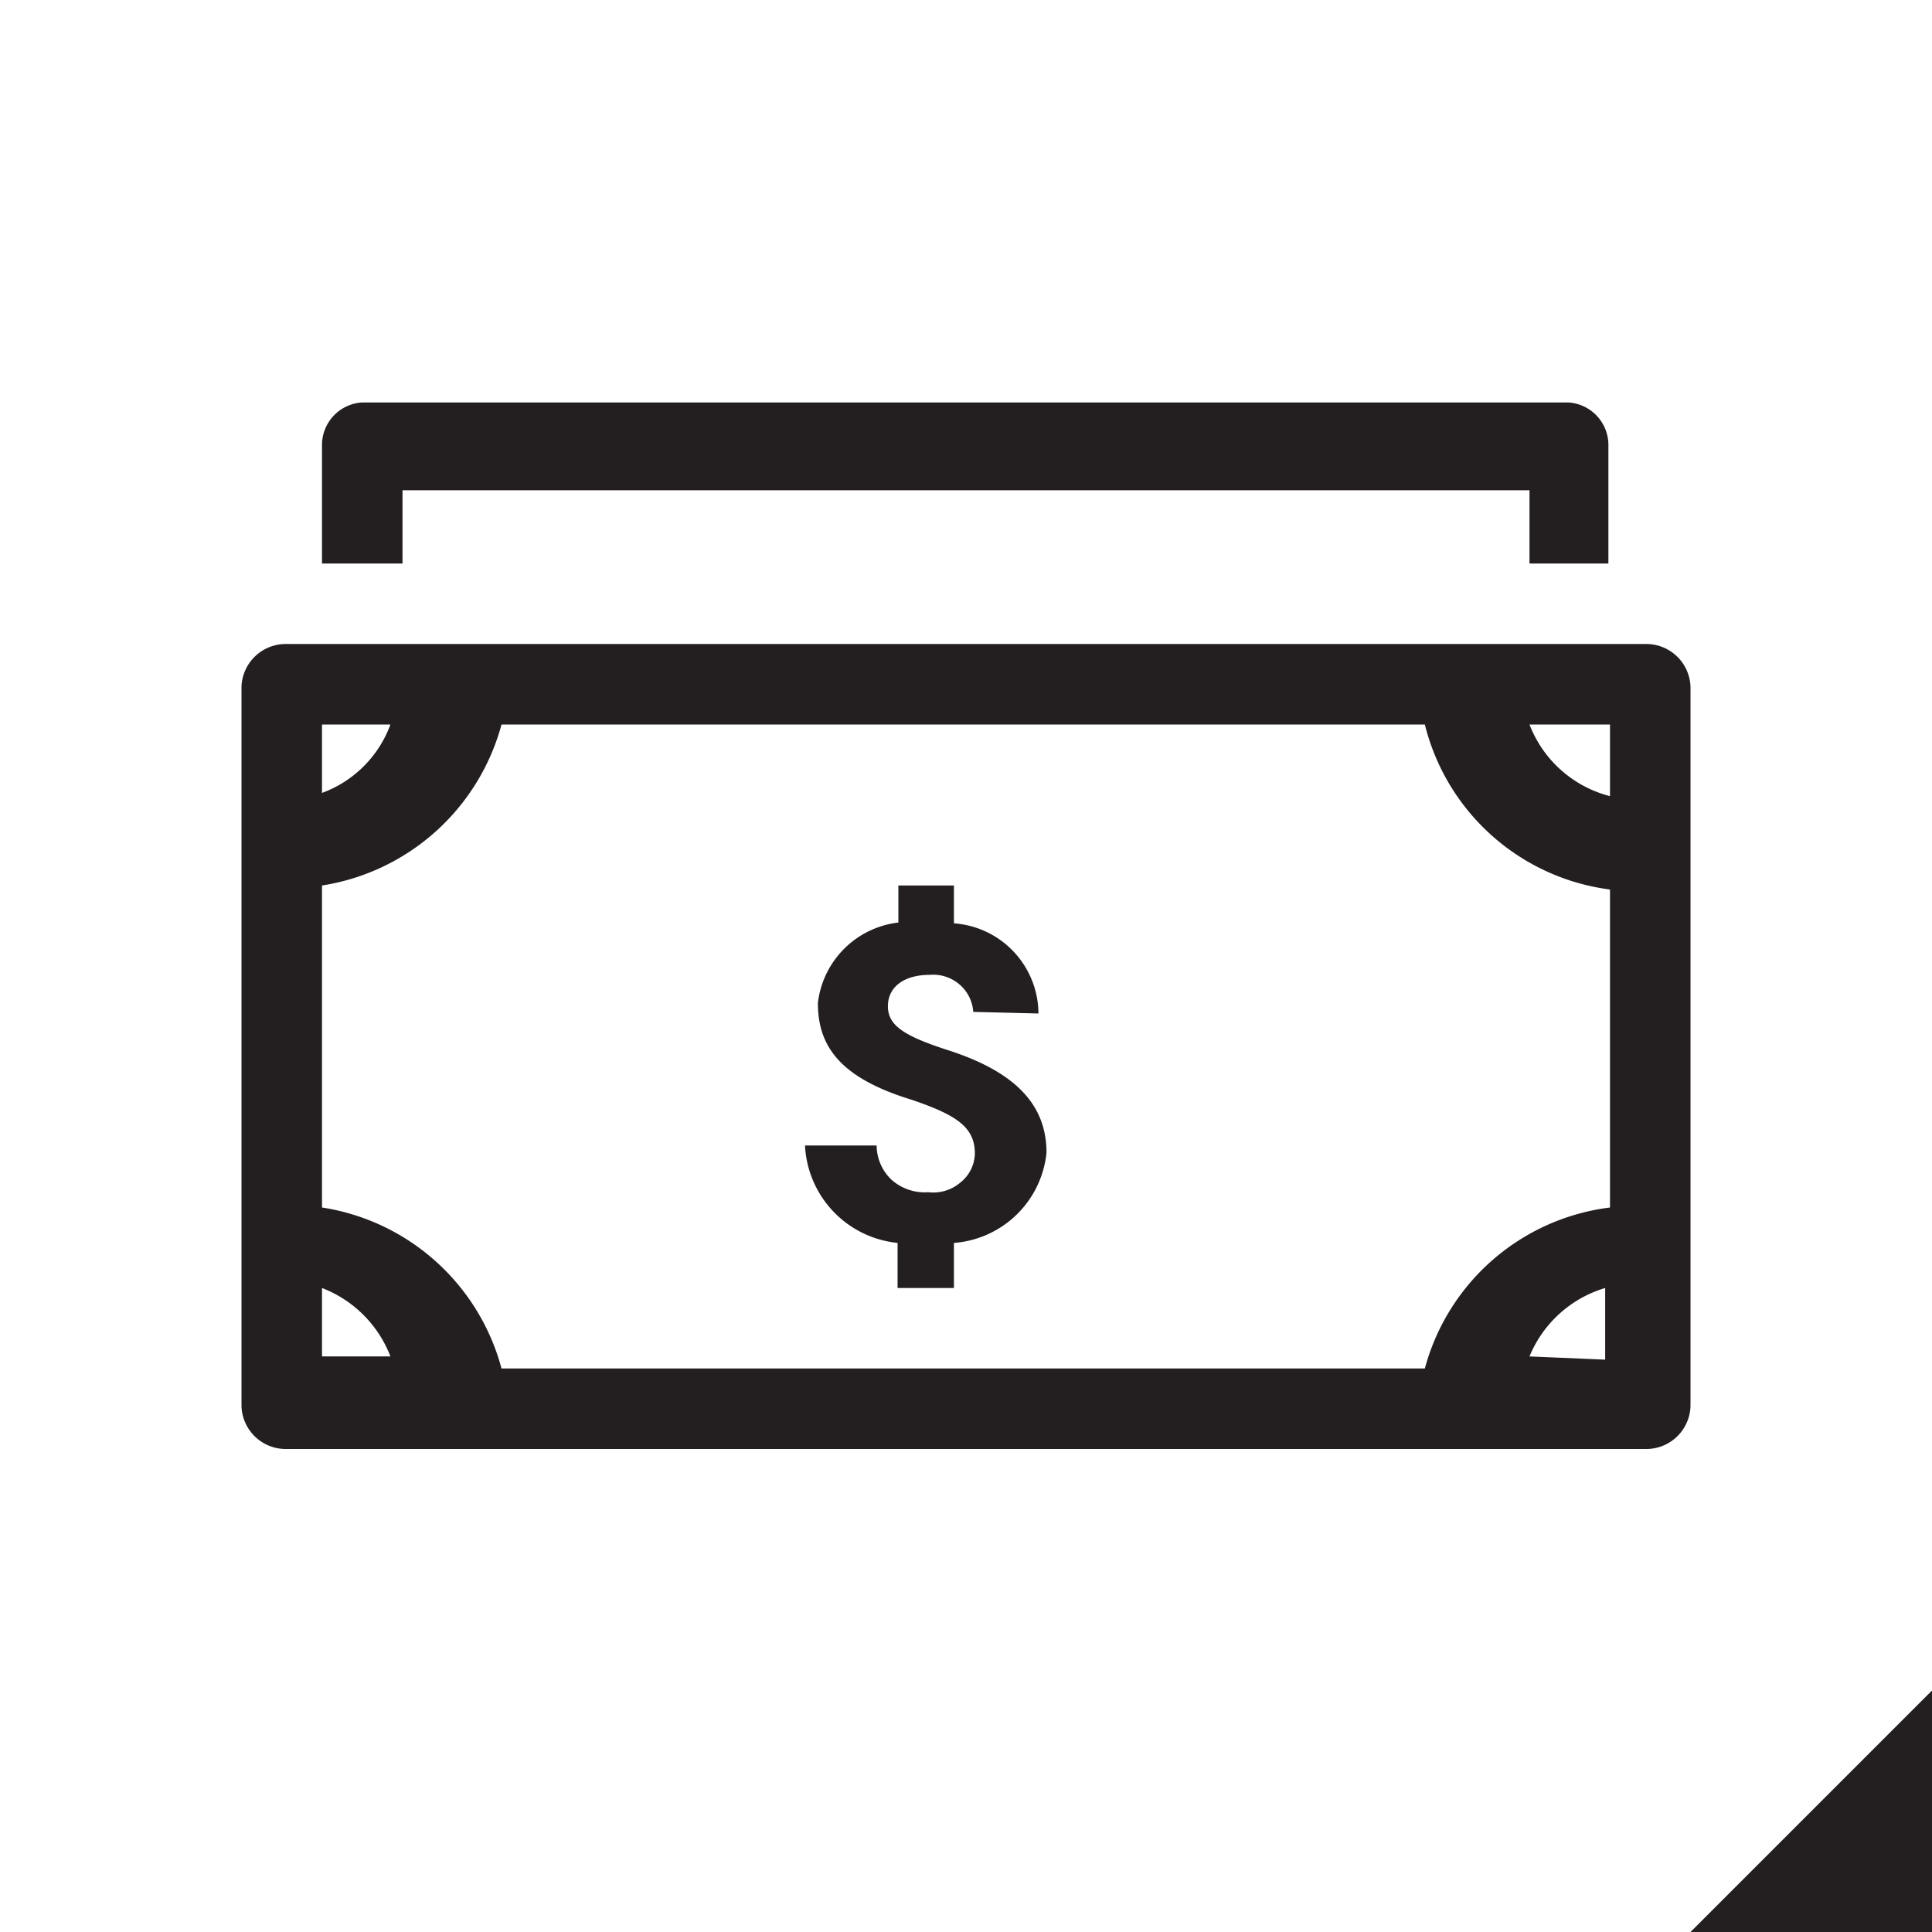 <svg id="Layer_1" data-name="Layer 1" xmlns="http://www.w3.org/2000/svg" viewBox="0 0 24 24"><title>money-2</title><path id="path-3" d="M20.44,8H3.56A.55.55,0,0,0,3,8.53v8.94a.55.55,0,0,0,.56.53H20.44a.55.55,0,0,0,.56-.53V8.53A.55.55,0,0,0,20.44,8ZM17.7,17H6.23A2.74,2.74,0,0,0,4,15V11A2.75,2.75,0,0,0,6.23,9H17.7A2.73,2.73,0,0,0,20,11.05V15A2.73,2.73,0,0,0,17.7,17ZM20,9.89A1.46,1.46,0,0,1,19,9h1ZM4.85,9A1.43,1.43,0,0,1,4,9.85V9ZM4,16a1.48,1.48,0,0,1,.85.85H4Zm15,.85a1.47,1.47,0,0,1,.94-.85v.89Zm-6.91-4.28a.49.49,0,0,0-.17-.34.5.5,0,0,0-.37-.12c-.32,0-.52.15-.52.39s.2.37.76.55c.86.28,1.21.7,1.21,1.27a1.25,1.25,0,0,1-1.15,1.12V16h-.7v-.56A1.28,1.28,0,0,1,10,14.23h.89a.59.59,0,0,0,.19.43.62.62,0,0,0,.45.15.52.52,0,0,0,.4-.12.47.47,0,0,0,.18-.36c0-.33-.23-.48-.79-.67-.88-.27-1.16-.66-1.16-1.2a1.14,1.14,0,0,1,1-1V11h.69v.47a1.13,1.13,0,0,1,1.05,1.12ZM18,6.09H5V7H4V5.54A.53.53,0,0,1,4.49,5h15a.53.53,0,0,1,.49.54V7H19V6.09ZM21,24h3V21Z" style="fill:#231f20"/></svg>